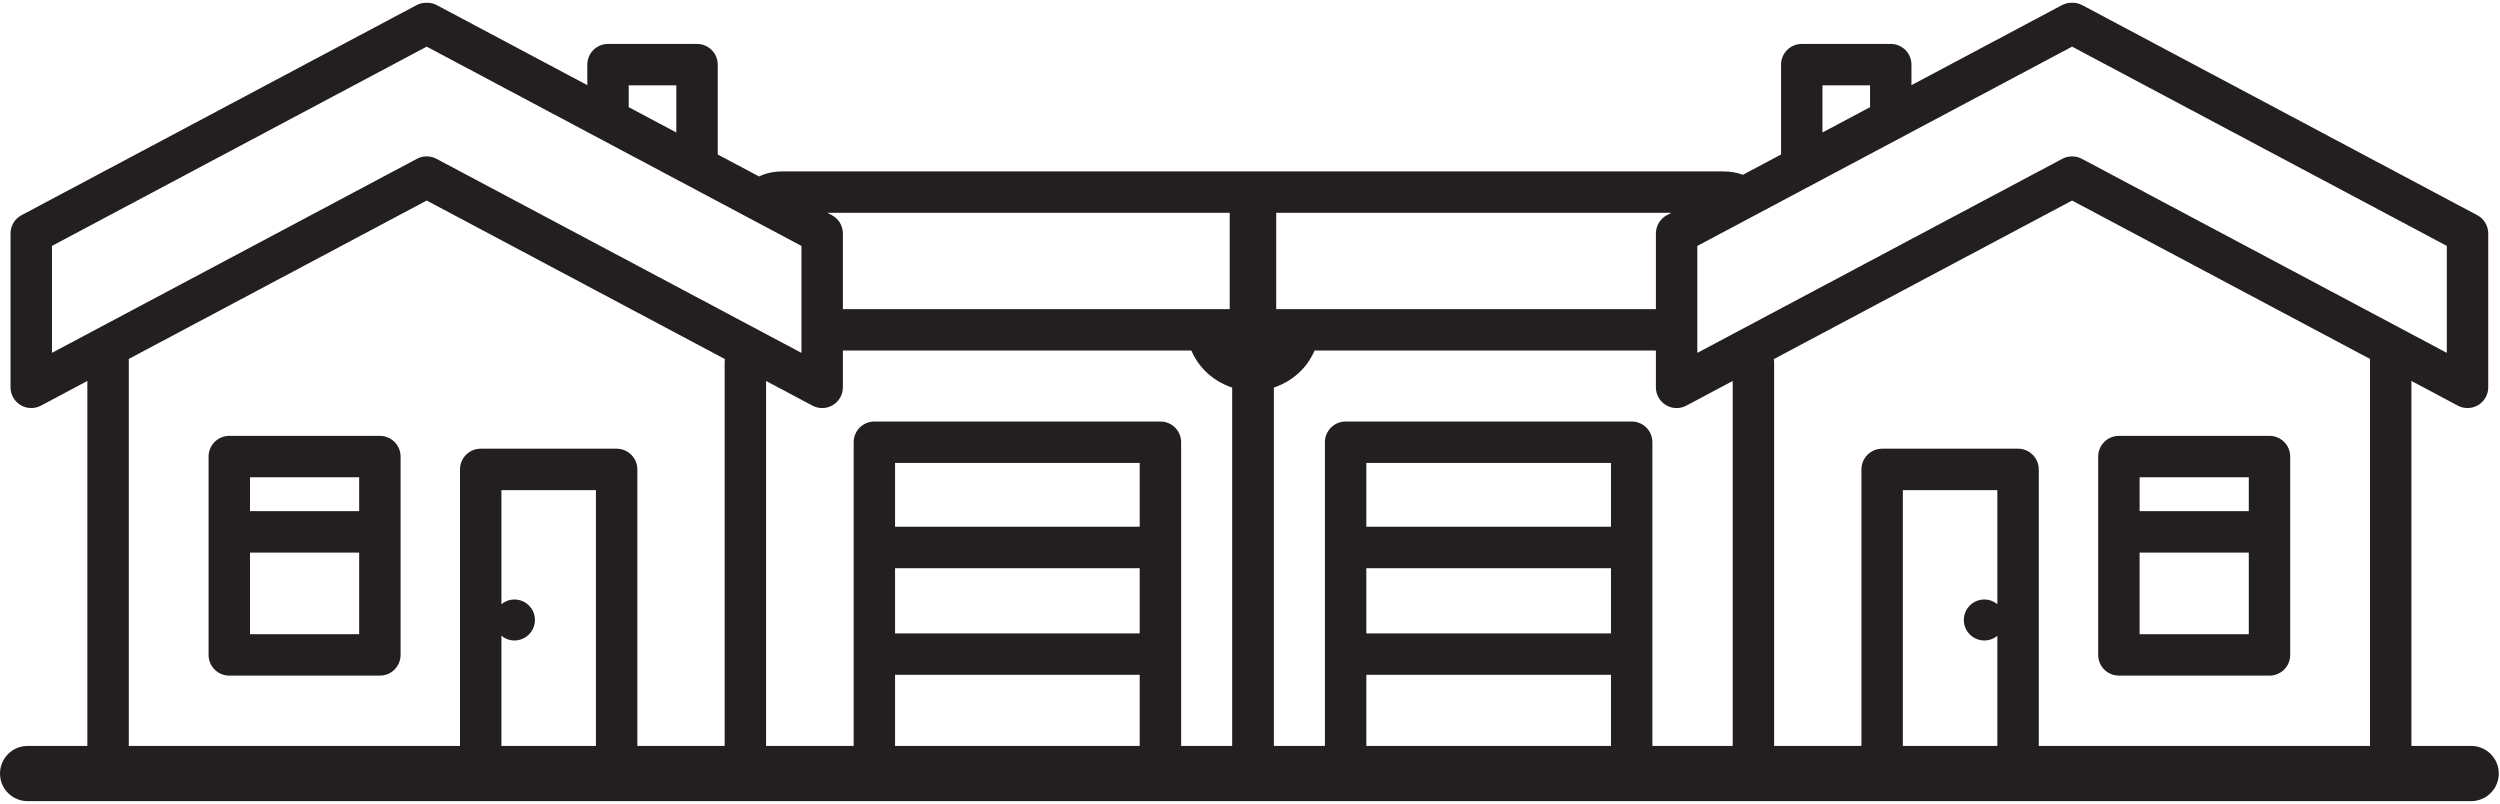 <?xml version="1.0" encoding="UTF-8" standalone="no"?>
<!DOCTYPE svg PUBLIC "-//W3C//DTD SVG 1.1//EN" "http://www.w3.org/Graphics/SVG/1.1/DTD/svg11.dtd">
<svg width="100%" height="100%" viewBox="0 0 84 27" version="1.1" xmlns="http://www.w3.org/2000/svg" xmlns:xlink="http://www.w3.org/1999/xlink" xml:space="preserve" xmlns:serif="http://www.serif.com/" style="fill-rule:evenodd;clip-rule:evenodd;stroke-linejoin:round;stroke-miterlimit:2;">
    <g id="_2.-HOME-DESIGNS" serif:id="2.-HOME-DESIGNS">
        <g id="_2.0-NEW-HOME-DESIGNS-" serif:id="2.0-NEW-HOME-DESIGNS-">
            <g id="Filter">
                <g id="Group-13-Copy-3">
                    <g id="Duplex">
                        <g id="Group-3" transform="matrix(1,0,0,1,0,0.011)">
                            <path id="Fill-1" d="M67.807,15.065L63.24,15.065C62.856,15.065 62.544,15.377 62.544,15.761L62.544,25.052L59.611,25.052L59.611,12.174C59.611,12.133 59.607,12.094 59.6,12.055L69.622,6.727L79.632,12.049L79.632,25.052L68.503,25.052L68.503,15.761C68.503,15.377 68.191,15.065 67.807,15.065ZM67.111,20.289C66.992,20.191 66.84,20.132 66.674,20.132C66.293,20.132 65.985,20.44 65.985,20.821C65.985,21.201 66.293,21.509 66.674,21.509C66.84,21.509 66.992,21.45 67.111,21.352L67.111,25.052L63.936,25.052L63.936,16.457L67.111,16.457L67.111,20.289ZM54.825,14.152L45.213,14.152C44.829,14.152 44.517,14.463 44.517,14.848L44.517,25.052L42.802,25.052L42.802,13.012C43.163,12.886 43.471,12.695 43.722,12.438C43.934,12.221 44.075,11.987 44.17,11.768L55.638,11.768L55.638,13.004C55.638,13.248 55.766,13.475 55.976,13.6C56.086,13.667 56.21,13.7 56.334,13.7C56.446,13.7 56.558,13.673 56.661,13.618L58.219,12.79L58.219,25.052L55.52,25.052L55.52,14.848C55.52,14.463 55.209,14.152 54.825,14.152ZM45.909,25.052L54.129,25.052L54.129,22.663L45.909,22.663L45.909,25.052ZM45.909,21.271L54.129,21.271L54.129,19.08L45.909,19.08L45.909,21.271ZM45.909,17.688L54.129,17.688L54.129,15.544L45.909,15.544L45.909,17.688ZM38.99,14.152L29.378,14.152C28.994,14.152 28.683,14.463 28.683,14.848L28.683,25.052L25.74,25.052L25.74,12.79L27.298,13.618C27.401,13.673 27.513,13.7 27.625,13.7C27.749,13.7 27.873,13.667 27.983,13.6C28.193,13.475 28.321,13.248 28.321,13.004L28.321,11.768L40.029,11.768C40.124,11.987 40.265,12.221 40.477,12.438C40.729,12.696 41.038,12.888 41.401,13.013L41.401,25.052L39.686,25.052L39.686,14.848C39.686,14.463 39.374,14.152 38.99,14.152ZM30.074,25.052L38.294,25.052L38.294,22.663L30.074,22.663L30.074,25.052ZM30.074,21.271L38.294,21.271L38.294,19.08L30.074,19.08L30.074,21.271ZM30.074,17.688L38.294,17.688L38.294,15.544L30.074,15.544L30.074,17.688ZM20.719,15.065L16.152,15.065C15.768,15.065 15.456,15.377 15.456,15.761L15.456,25.052L4.327,25.052L4.327,12.049L14.337,6.727L24.359,12.055C24.352,12.094 24.348,12.133 24.348,12.174L24.348,25.052L21.415,25.052L21.415,15.761C21.415,15.377 21.103,15.065 20.719,15.065ZM16.848,21.352C16.967,21.45 17.119,21.509 17.285,21.509C17.665,21.509 17.974,21.201 17.974,20.821C17.974,20.44 17.665,20.132 17.285,20.132C17.119,20.132 16.967,20.191 16.848,20.289L16.848,16.457L20.023,16.457L20.023,25.052L16.848,25.052L16.848,21.352ZM1.746,11.845L1.746,8.251L14.337,1.556L26.929,8.252L26.929,11.846L14.664,5.324C14.562,5.27 14.449,5.243 14.337,5.243C14.225,5.243 14.112,5.27 14.01,5.324L1.746,11.845ZM21.125,2.857L22.724,2.857L22.724,4.44L21.125,3.59L21.125,2.857ZM41.318,7.14L41.318,10.376L28.321,10.376L28.321,7.834C28.321,7.576 28.179,7.34 27.952,7.219L27.803,7.14L41.318,7.14ZM42.881,7.14L56.156,7.14L56.007,7.219C55.78,7.34 55.638,7.576 55.638,7.834L55.638,10.376L42.881,10.376L42.881,7.14ZM69.622,1.556L82.213,8.251L82.213,11.845L69.949,5.324C69.745,5.216 69.5,5.216 69.295,5.324L57.03,11.846L57.03,8.252L69.622,1.556ZM61.235,2.857L62.834,2.857L62.834,3.59L61.235,4.44L61.235,2.857ZM83.031,25.052L81.024,25.052L81.024,12.789L82.582,13.618C82.798,13.733 83.058,13.726 83.268,13.6C83.477,13.474 83.605,13.248 83.605,13.003L83.605,7.833C83.605,7.576 83.463,7.339 83.236,7.219L69.966,0.163C69.853,0.103 69.729,0.077 69.61,0.082C69.496,0.079 69.38,0.109 69.277,0.164L64.225,2.85L64.225,2.161C64.225,1.777 63.914,1.465 63.529,1.465L60.539,1.465C60.154,1.465 59.843,1.777 59.843,2.161L59.843,5.18L58.562,5.861C58.367,5.786 58.139,5.748 57.875,5.748L26.324,5.748C25.999,5.748 25.728,5.805 25.506,5.919L24.116,5.18L24.116,2.161C24.116,1.777 23.805,1.465 23.42,1.465L20.43,1.465C20.045,1.465 19.734,1.777 19.734,2.161L19.734,2.85L14.682,0.164C14.579,0.109 14.464,0.079 14.349,0.082C14.229,0.076 14.106,0.103 13.993,0.163L0.723,7.219C0.496,7.339 0.354,7.576 0.354,7.833L0.354,13.003C0.354,13.248 0.482,13.474 0.691,13.6C0.901,13.726 1.161,13.733 1.377,13.618L2.935,12.789L2.935,25.052L0.928,25.052C0.415,25.052 -0,25.467 -0,25.979C-0,26.492 0.415,26.907 0.928,26.907L83.031,26.907C83.544,26.907 83.959,26.492 83.959,25.979C83.959,25.467 83.544,25.052 83.031,25.052Z" style="fill:rgb(35,31,32);"/>
                        </g>
                        <path id="Fill-4" d="M71.891,17.175L75.559,17.175L75.559,16.036L71.891,16.036L71.891,17.175ZM71.891,21.309L75.559,21.309L75.559,18.567L71.891,18.567L71.891,21.309ZM71.195,22.701L76.255,22.701C76.64,22.701 76.951,22.389 76.951,22.005L76.951,15.341C76.951,14.956 76.64,14.645 76.255,14.645L71.195,14.645C70.811,14.645 70.499,14.956 70.499,15.341L70.499,22.005C70.499,22.389 70.811,22.701 71.195,22.701Z" style="fill:rgb(35,31,32);"/>
                        <path id="Fill-6" d="M8.4,21.309L12.068,21.309L12.068,18.567L8.4,18.567L8.4,21.309ZM8.4,17.175L12.068,17.175L12.068,16.036L8.4,16.036L8.4,17.175ZM12.764,14.645L7.704,14.645C7.319,14.645 7.008,14.956 7.008,15.341L7.008,22.005C7.008,22.389 7.319,22.701 7.704,22.701L12.764,22.701C13.148,22.701 13.46,22.389 13.46,22.005L13.46,15.341C13.46,14.956 13.148,14.645 12.764,14.645Z" style="fill:rgb(35,31,32);"/>
                    </g>
                </g>
            </g>
        </g>
    </g>
</svg>
